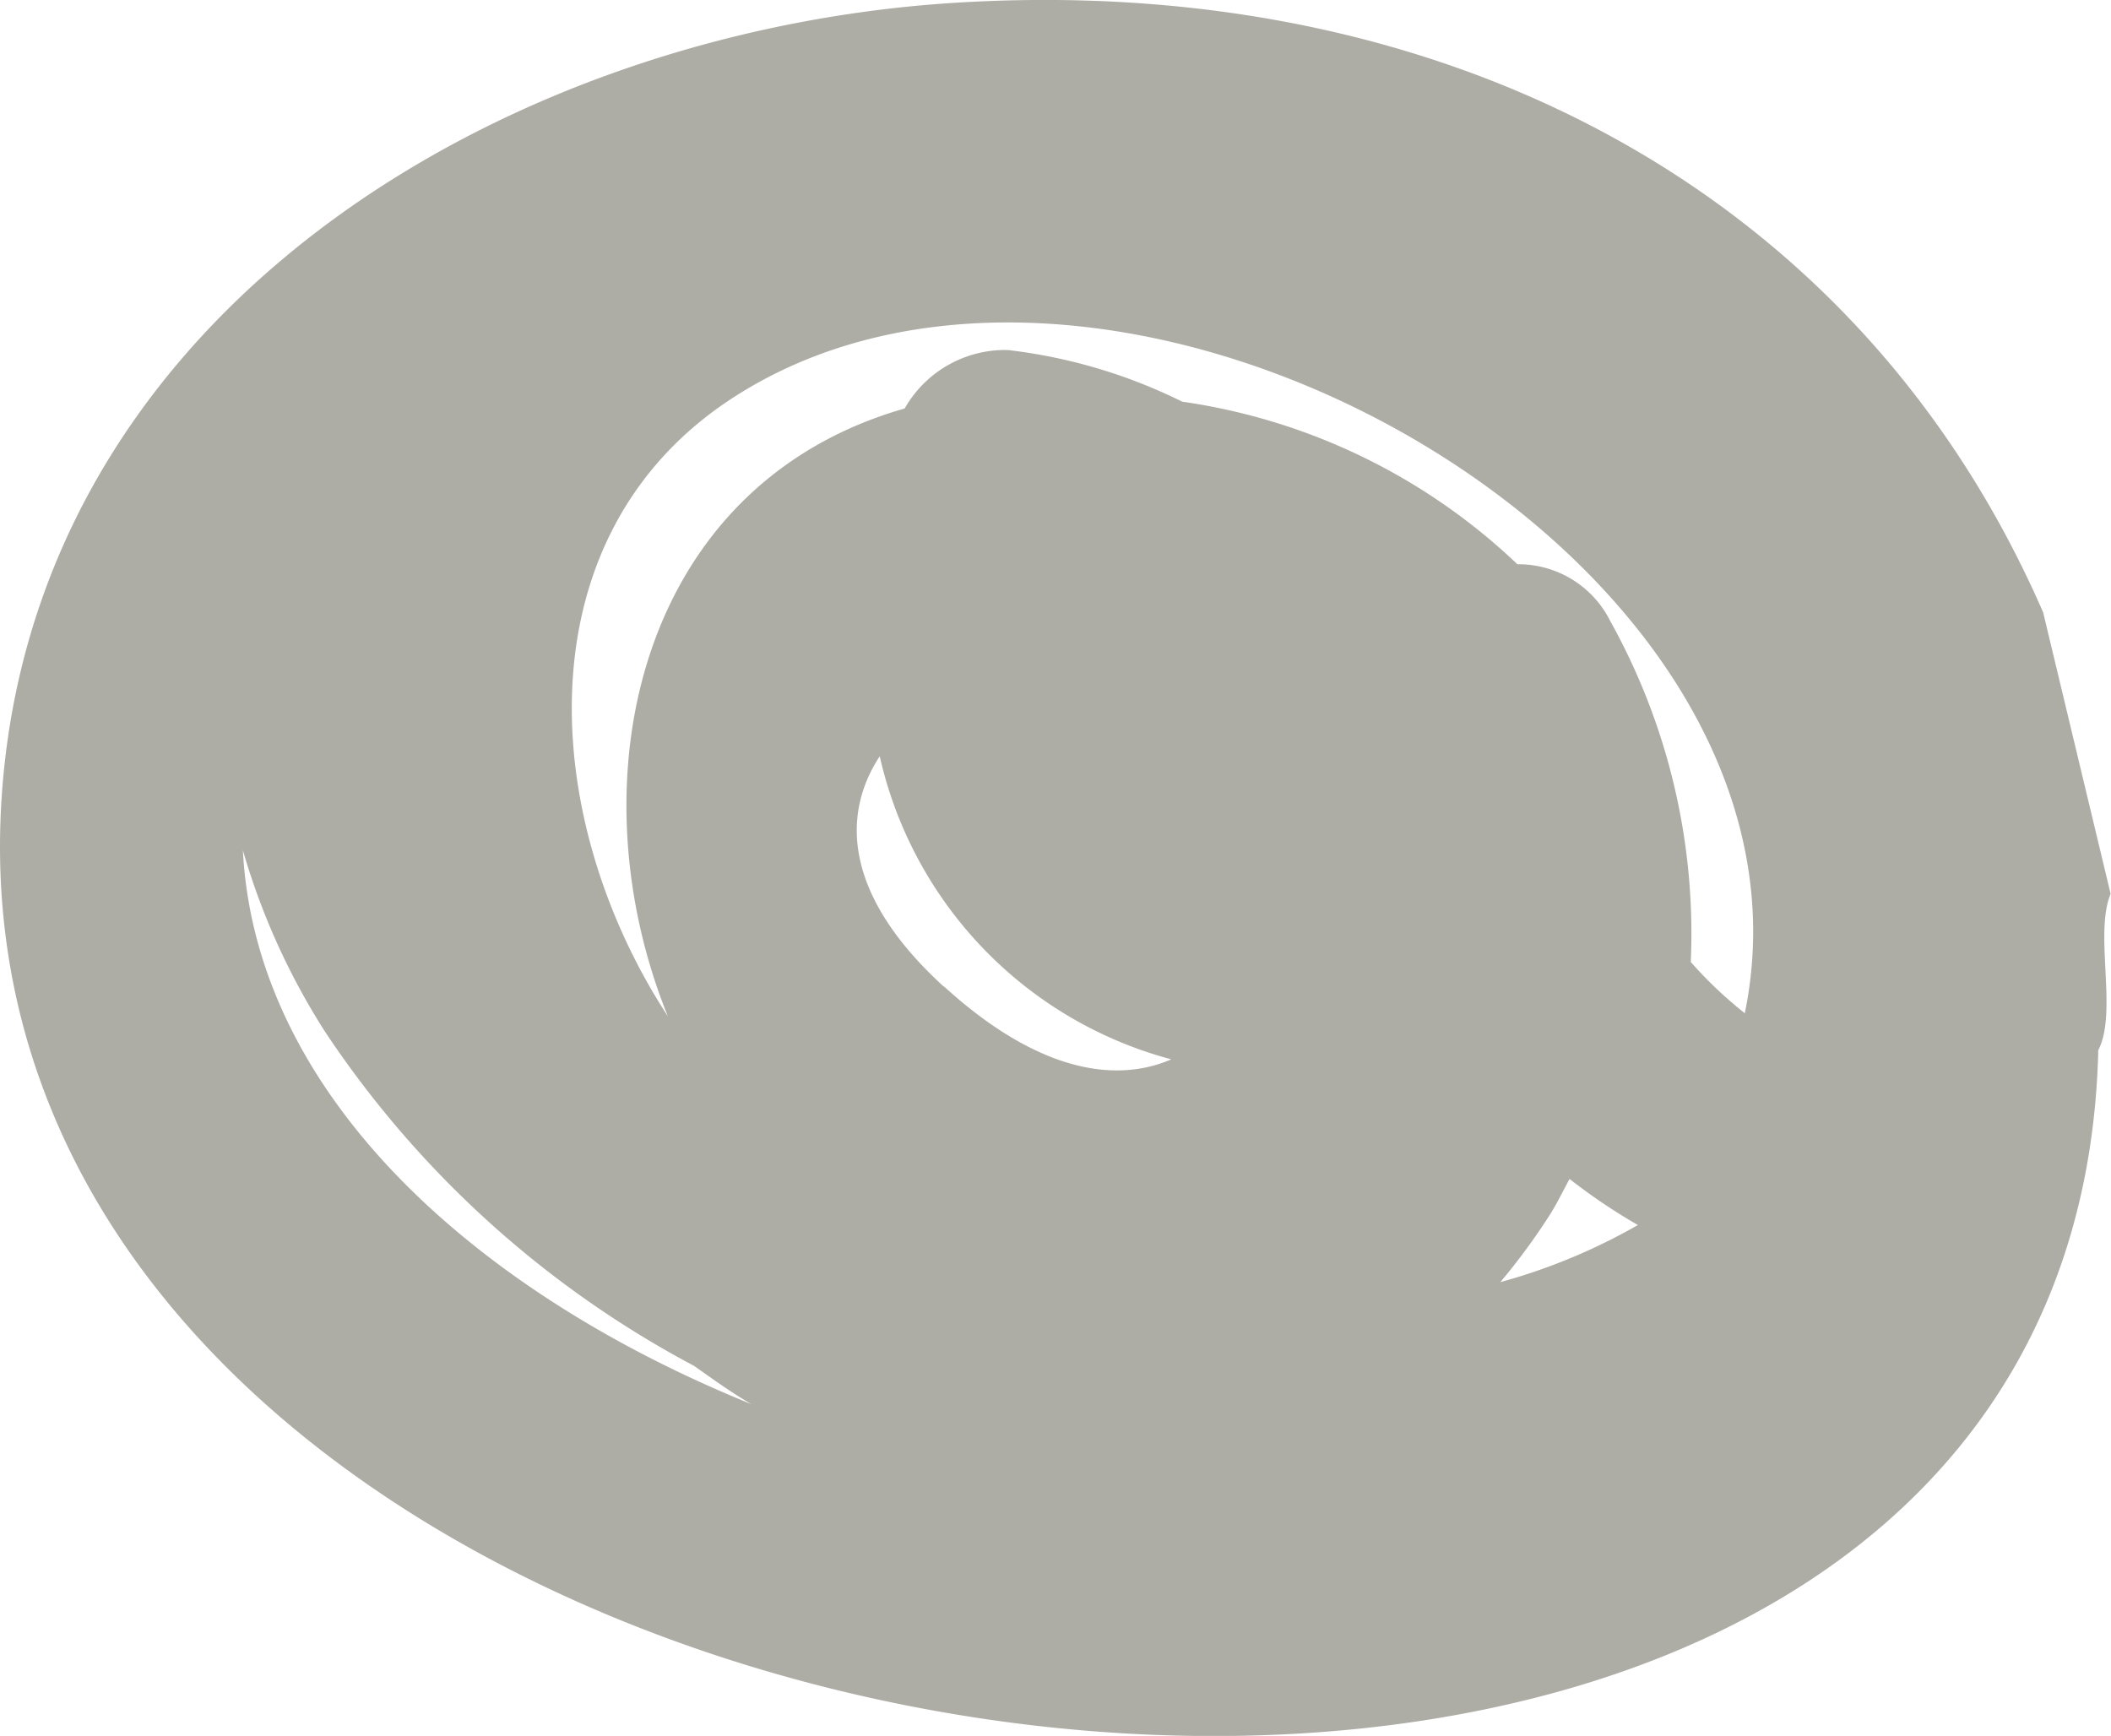 <svg xmlns="http://www.w3.org/2000/svg" width="17.085" height="14.05" viewBox="0 0 17.085 14.05">
  <path id="Pfad_169" data-name="Pfad 169" d="M850.451,969.094c-1.512-3.471-4.92-5.19-8.845-4.932-3.53.234-7.223,2.381-7.651,6.133-.989,8.7,16.73,11.234,16.942,2.342.159-.306-.035-.944.1-1.265m-15.12-.366a5.619,5.619,0,0,0,.669,1.482,8.2,8.2,0,0,0,2.988,2.705c.15.106.3.215.463.309C837.768,974.6,835.976,973,835.88,971.006Zm5.675,1.115c-.785-.717-.841-1.369-.517-1.863a3.287,3.287,0,0,0,2.36,2.453C842.93,972.912,842.3,972.8,841.555,972.121Zm4.5,2.4a5.208,5.208,0,0,0,.416-.567c.056-.092.1-.183.15-.275a4.684,4.684,0,0,0,.553.373A4.765,4.765,0,0,1,846.051,974.516Zm1.986-2.182a3.309,3.309,0,0,1-.439-.416,5.2,5.2,0,0,0-.651-2.758.831.831,0,0,0-.752-.461,4.951,4.951,0,0,0-2.713-1.316,4.29,4.29,0,0,0-1.412-.418.935.935,0,0,0-.834.473c-2.172.621-2.684,3.027-1.916,4.921-1.054-1.613-1.191-3.923.556-5.027C842.985,965.367,848.791,968.66,848.037,972.334Z" transform="translate(-833.915 -964.137)" fill="#adaca5"/>
</svg>
